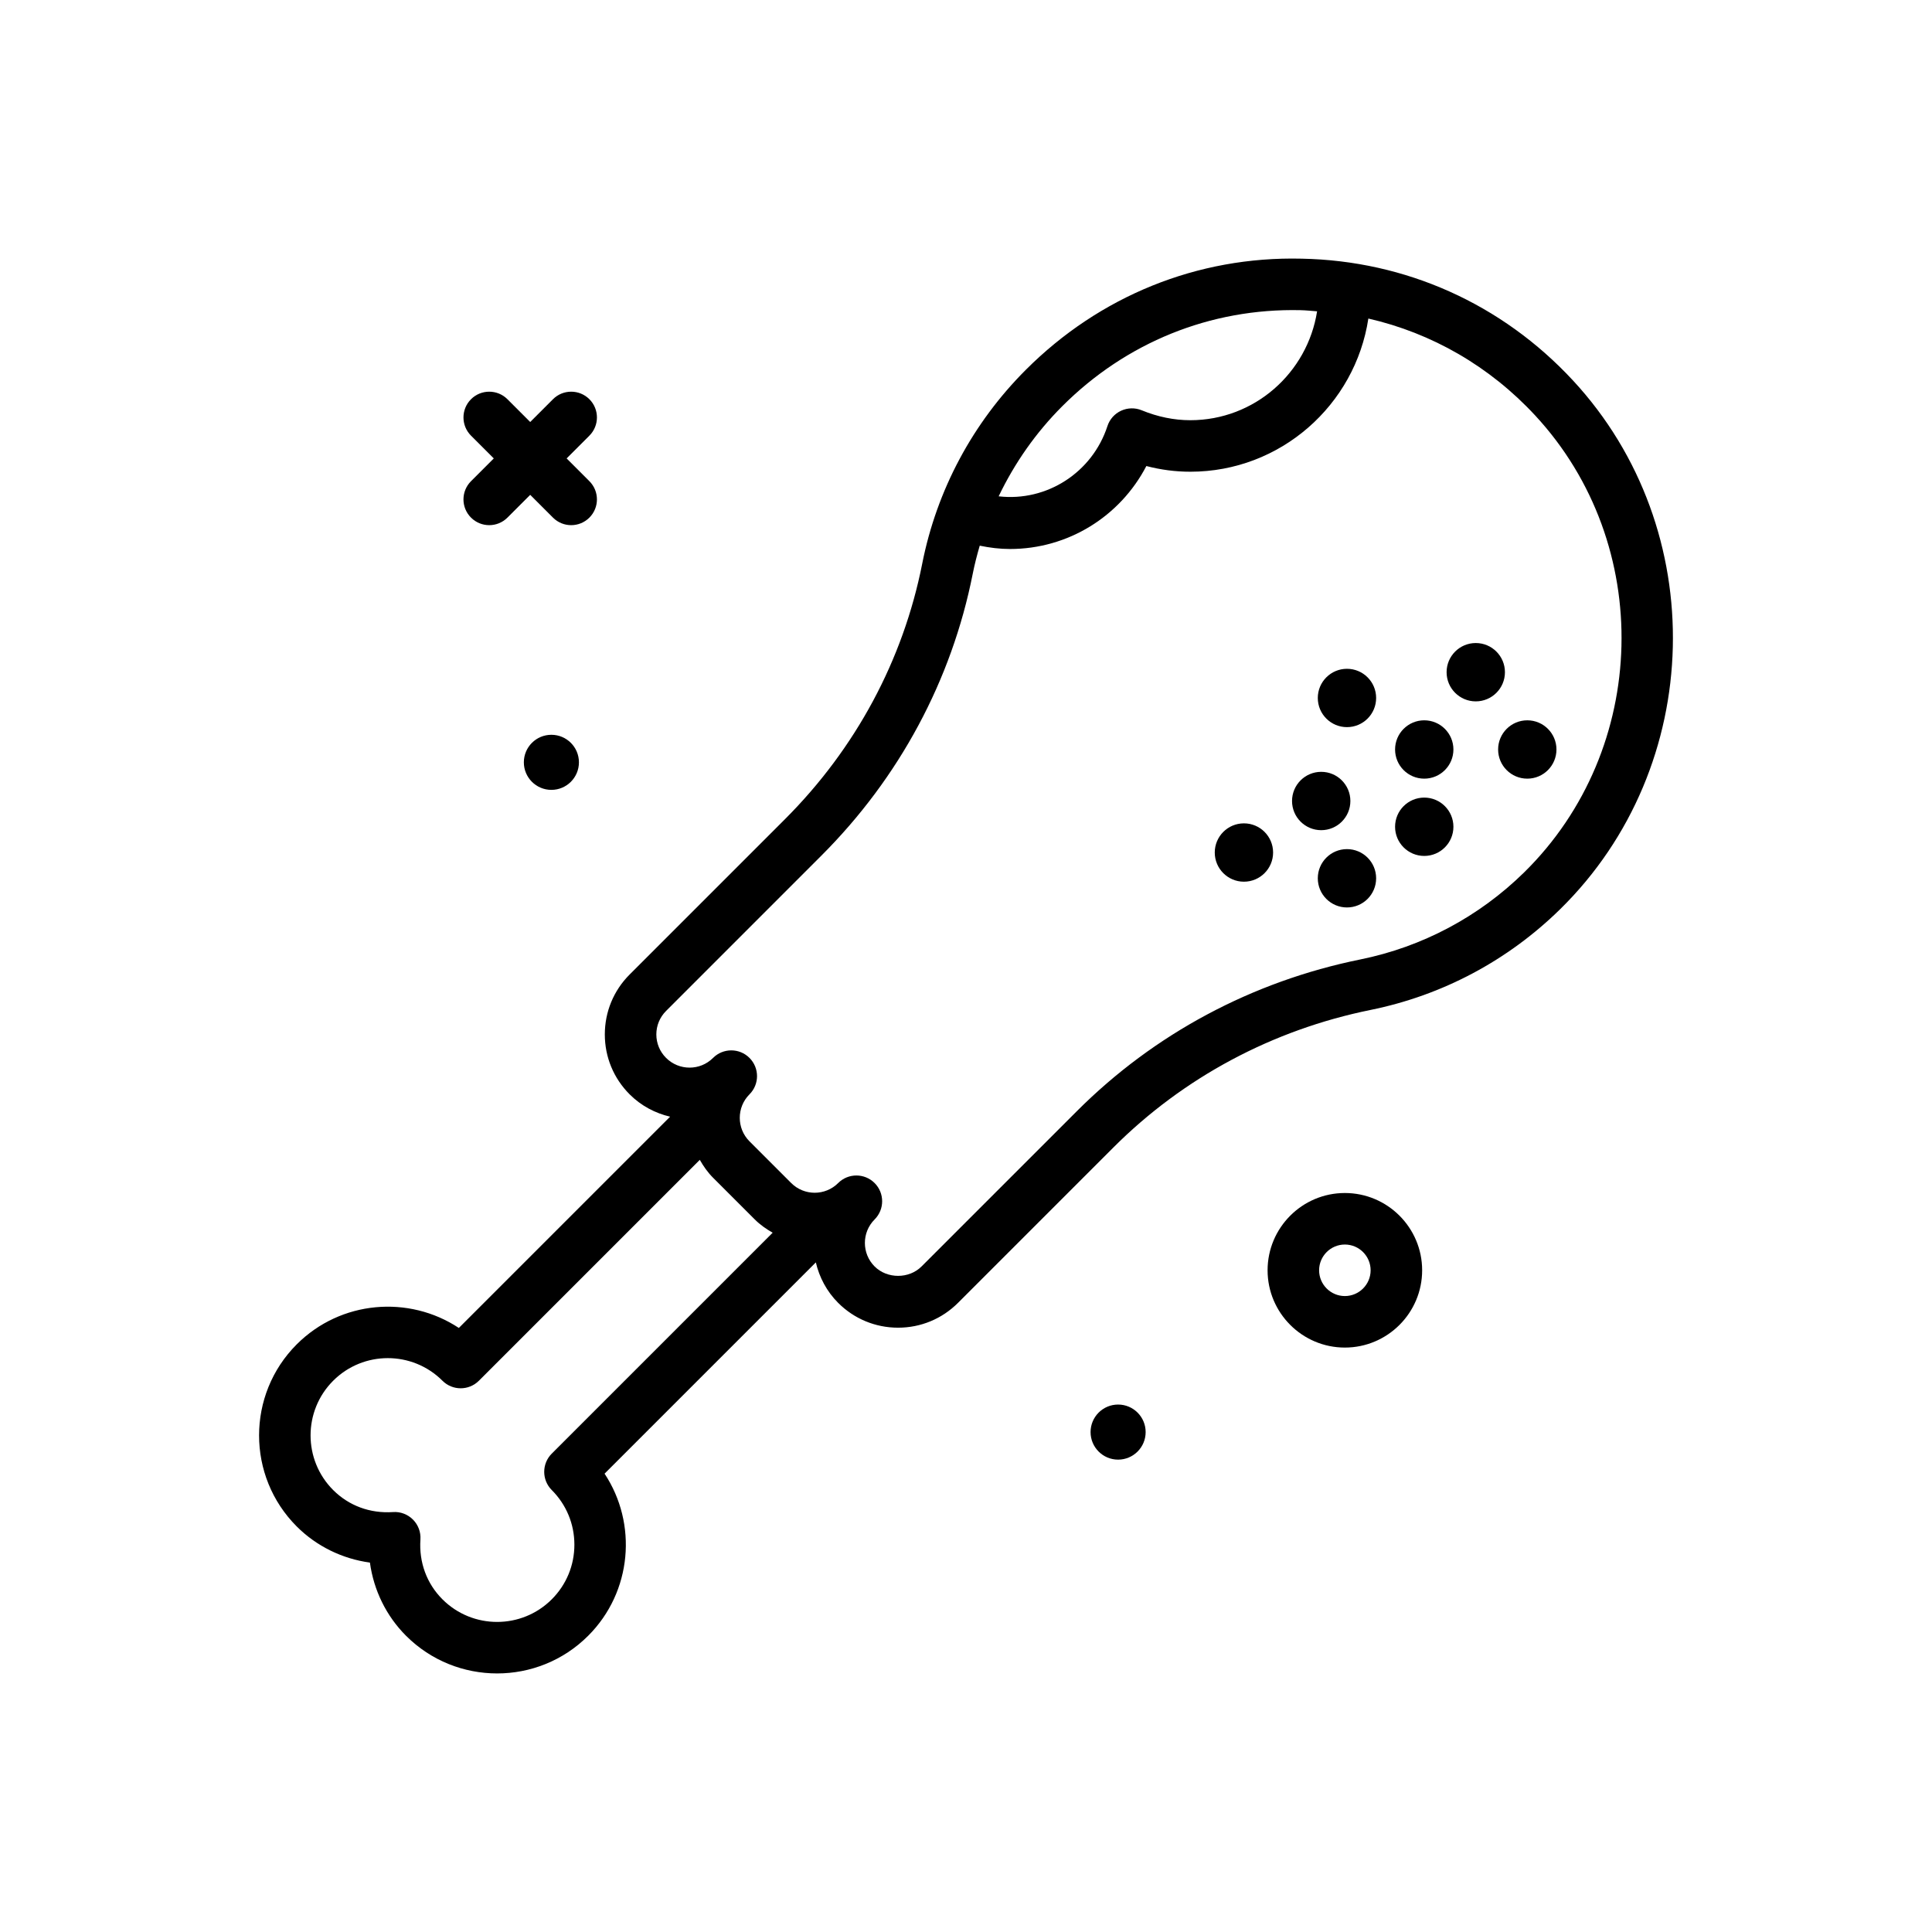 <svg id="leg-meat" enable-background="new 0 0 300 300" height="512" viewBox="0 0 300 300" width="512" xmlns="http://www.w3.org/2000/svg"><g><path d="m173.619 218.098c-2.362 0-4.276 1.915-4.276 4.276 0 2.362 1.915 4.277 4.276 4.277 2.362 0 4.277-1.915 4.277-4.277 0-2.361-1.915-4.276-4.277-4.276z"/><path d="m208.83 185.25c-6.617 0-12 5.383-12 12s5.383 12 12 12 12-5.383 12-12-5.383-12-12-12zm0 16c-2.205 0-4-1.795-4-4s1.795-4 4-4 4 1.795 4 4-1.795 4-4 4z"/><path d="m244.246 59.072c-11.016-11.885-25.982-18.6-42.146-18.906-16.188-.383-31.375 5.82-42.809 17.256-8.264 8.266-13.826 18.676-16.09 30.107v.002c-2.961 14.971-10.328 28.688-21.305 39.664l-24.125 24.125c-2.486 2.486-3.855 5.791-3.855 9.307 0 3.514 1.369 6.818 3.855 9.303 1.791 1.792 3.981 2.928 6.284 3.468l-32.805 32.805c-7.764-5.129-18.342-4.283-25.172 2.545-7.799 7.797-7.799 20.486 0 28.283 3.074 3.074 7.074 5.021 11.363 5.607.586 4.289 2.533 8.289 5.607 11.363 3.898 3.898 9.02 5.85 14.143 5.85 5.121 0 10.242-1.951 14.141-5.85 6.83-6.828 7.678-17.41 2.545-25.172l32.805-32.805c.54 2.302 1.676 4.492 3.466 6.284 2.486 2.486 5.791 3.855 9.307 3.855 3.514 0 6.818-1.369 9.303-3.854l24.127-24.127c10.877-10.877 24.693-18.264 39.953-21.363 11.137-2.262 21.316-7.674 29.439-15.654 22.532-22.13 23.416-58.958 1.969-82.093zm-79.299 4.006c9.881-9.883 22.971-15.234 37-14.914.865.016 1.713.118 2.57.177-1.5 9.555-9.719 16.909-19.688 16.909-2.52 0-5.059-.52-7.545-1.541-1.029-.424-2.189-.396-3.199.068-1.012.467-1.781 1.334-2.125 2.393-2.342 7.185-9.403 11.763-16.888 10.899 2.464-5.149 5.769-9.884 9.875-13.991zm-79.271 162.64c-1.562 1.562-1.562 4.094 0 5.656 2.266 2.268 3.514 5.279 3.514 8.484 0 3.207-1.248 6.219-3.514 8.486-4.68 4.678-12.291 4.678-16.971 0-2.445-2.445-3.66-5.744-3.422-9.291.078-1.15-.346-2.279-1.162-3.096-.816-.818-1.961-1.25-3.096-1.162-3.557.236-6.848-.979-9.291-3.422-4.678-4.68-4.678-12.291 0-16.971 4.676-4.68 12.287-4.684 16.971 0 1.562 1.562 4.094 1.562 5.656 0l34.302-34.302c.566.987 1.218 1.937 2.06 2.778l6.477 6.477c.842.842 1.791 1.494 2.778 2.06zm150.996-90.259c-7.018 6.893-15.811 11.568-25.428 13.521-16.805 3.412-32.025 11.555-44.016 23.547l-24.128 24.125c-1.945 1.953-5.344 1.949-7.293 0-2.012-2.012-2.012-5.283 0-7.295.781-.781 1.172-1.805 1.172-2.828s-.391-2.047-1.172-2.828c-1.562-1.562-4.094-1.562-5.656 0-2.01 2.012-5.281 2.012-7.295 0l-6.477-6.477c-2.012-2.012-2.012-5.283 0-7.295.781-.781 1.172-1.805 1.172-2.828s-.391-2.047-1.172-2.828c-1.562-1.562-4.094-1.562-5.656 0-2.014 2.014-5.285 2.008-7.295-.002-.975-.973-1.512-2.268-1.512-3.645 0-1.379.537-2.674 1.514-3.648l24.123-24.127c12.102-12.102 20.227-27.236 23.496-43.768.292-1.474.667-2.92 1.084-4.351 1.561.324 3.129.517 4.697.517 9.01 0 17.092-5.041 21.176-12.883 2.256.588 4.539.883 6.824.883 14.004 0 25.605-10.344 27.648-23.786 9.865 2.261 18.827 7.414 25.901 15.046 18.533 19.993 17.767 51.821-1.707 70.95z"/><path d="m73.139 80.375c.781.781 1.805 1.172 2.828 1.172s2.047-.391 2.828-1.172l3.535-3.536 3.535 3.536c.781.781 1.805 1.172 2.828 1.172s2.047-.391 2.828-1.172c1.562-1.561 1.562-4.094 0-5.656l-3.536-3.536 3.536-3.536c1.562-1.562 1.562-4.096 0-5.656-1.562-1.562-4.094-1.562-5.656 0l-3.535 3.536-3.535-3.536c-1.562-1.562-4.094-1.562-5.656 0-1.562 1.561-1.562 4.094 0 5.656l3.536 3.536-3.536 3.536c-1.563 1.562-1.563 4.095 0 5.656z"/><path d="m85.619 114.098c-2.362 0-4.276 1.915-4.276 4.276 0 2.362 1.915 4.277 4.276 4.277 2.362 0 4.277-1.915 4.277-4.277 0-2.361-1.915-4.276-4.277-4.276z"/><path d="m193.156 127.85c-2.501 0-4.529 2.028-4.529 4.529 0 2.502 2.028 4.53 4.529 4.53 2.502 0 4.53-2.028 4.53-4.53 0-2.501-2.028-4.529-4.53-4.529z"/><path d="m209.686 124.379c0-2.501-2.028-4.529-4.53-4.529-2.501 0-4.529 2.028-4.529 4.529 0 2.502 2.028 4.53 4.529 4.53 2.502 0 4.53-2.028 4.53-4.53z"/><path d="m209.156 103.85c-2.501 0-4.529 2.028-4.529 4.529 0 2.502 2.028 4.53 4.529 4.53 2.502 0 4.53-2.028 4.53-4.53 0-2.501-2.028-4.529-4.53-4.529z"/><path d="m209.156 131.85c-2.501 0-4.529 2.028-4.529 4.529 0 2.502 2.028 4.53 4.529 4.53 2.502 0 4.53-2.028 4.53-4.53 0-2.501-2.028-4.529-4.53-4.529z"/><path d="m221.156 123.85c-2.501 0-4.529 2.028-4.529 4.529 0 2.502 2.028 4.53 4.529 4.53 2.502 0 4.53-2.028 4.53-4.53 0-2.501-2.028-4.529-4.53-4.529z"/><path d="m221.156 111.85c-2.501 0-4.529 2.028-4.529 4.529 0 2.502 2.028 4.53 4.529 4.53 2.502 0 4.53-2.028 4.53-4.53 0-2.501-2.028-4.529-4.53-4.529z"/><path d="m237.156 111.85c-2.501 0-4.529 2.028-4.529 4.529 0 2.502 2.028 4.53 4.529 4.53 2.502 0 4.53-2.028 4.53-4.53 0-2.501-2.028-4.529-4.53-4.529z"/><path d="m229.156 99.85c-2.501 0-4.529 2.028-4.529 4.529 0 2.502 2.028 4.53 4.529 4.53 2.502 0 4.53-2.028 4.53-4.53 0-2.501-2.028-4.529-4.53-4.529z"/></g></svg>